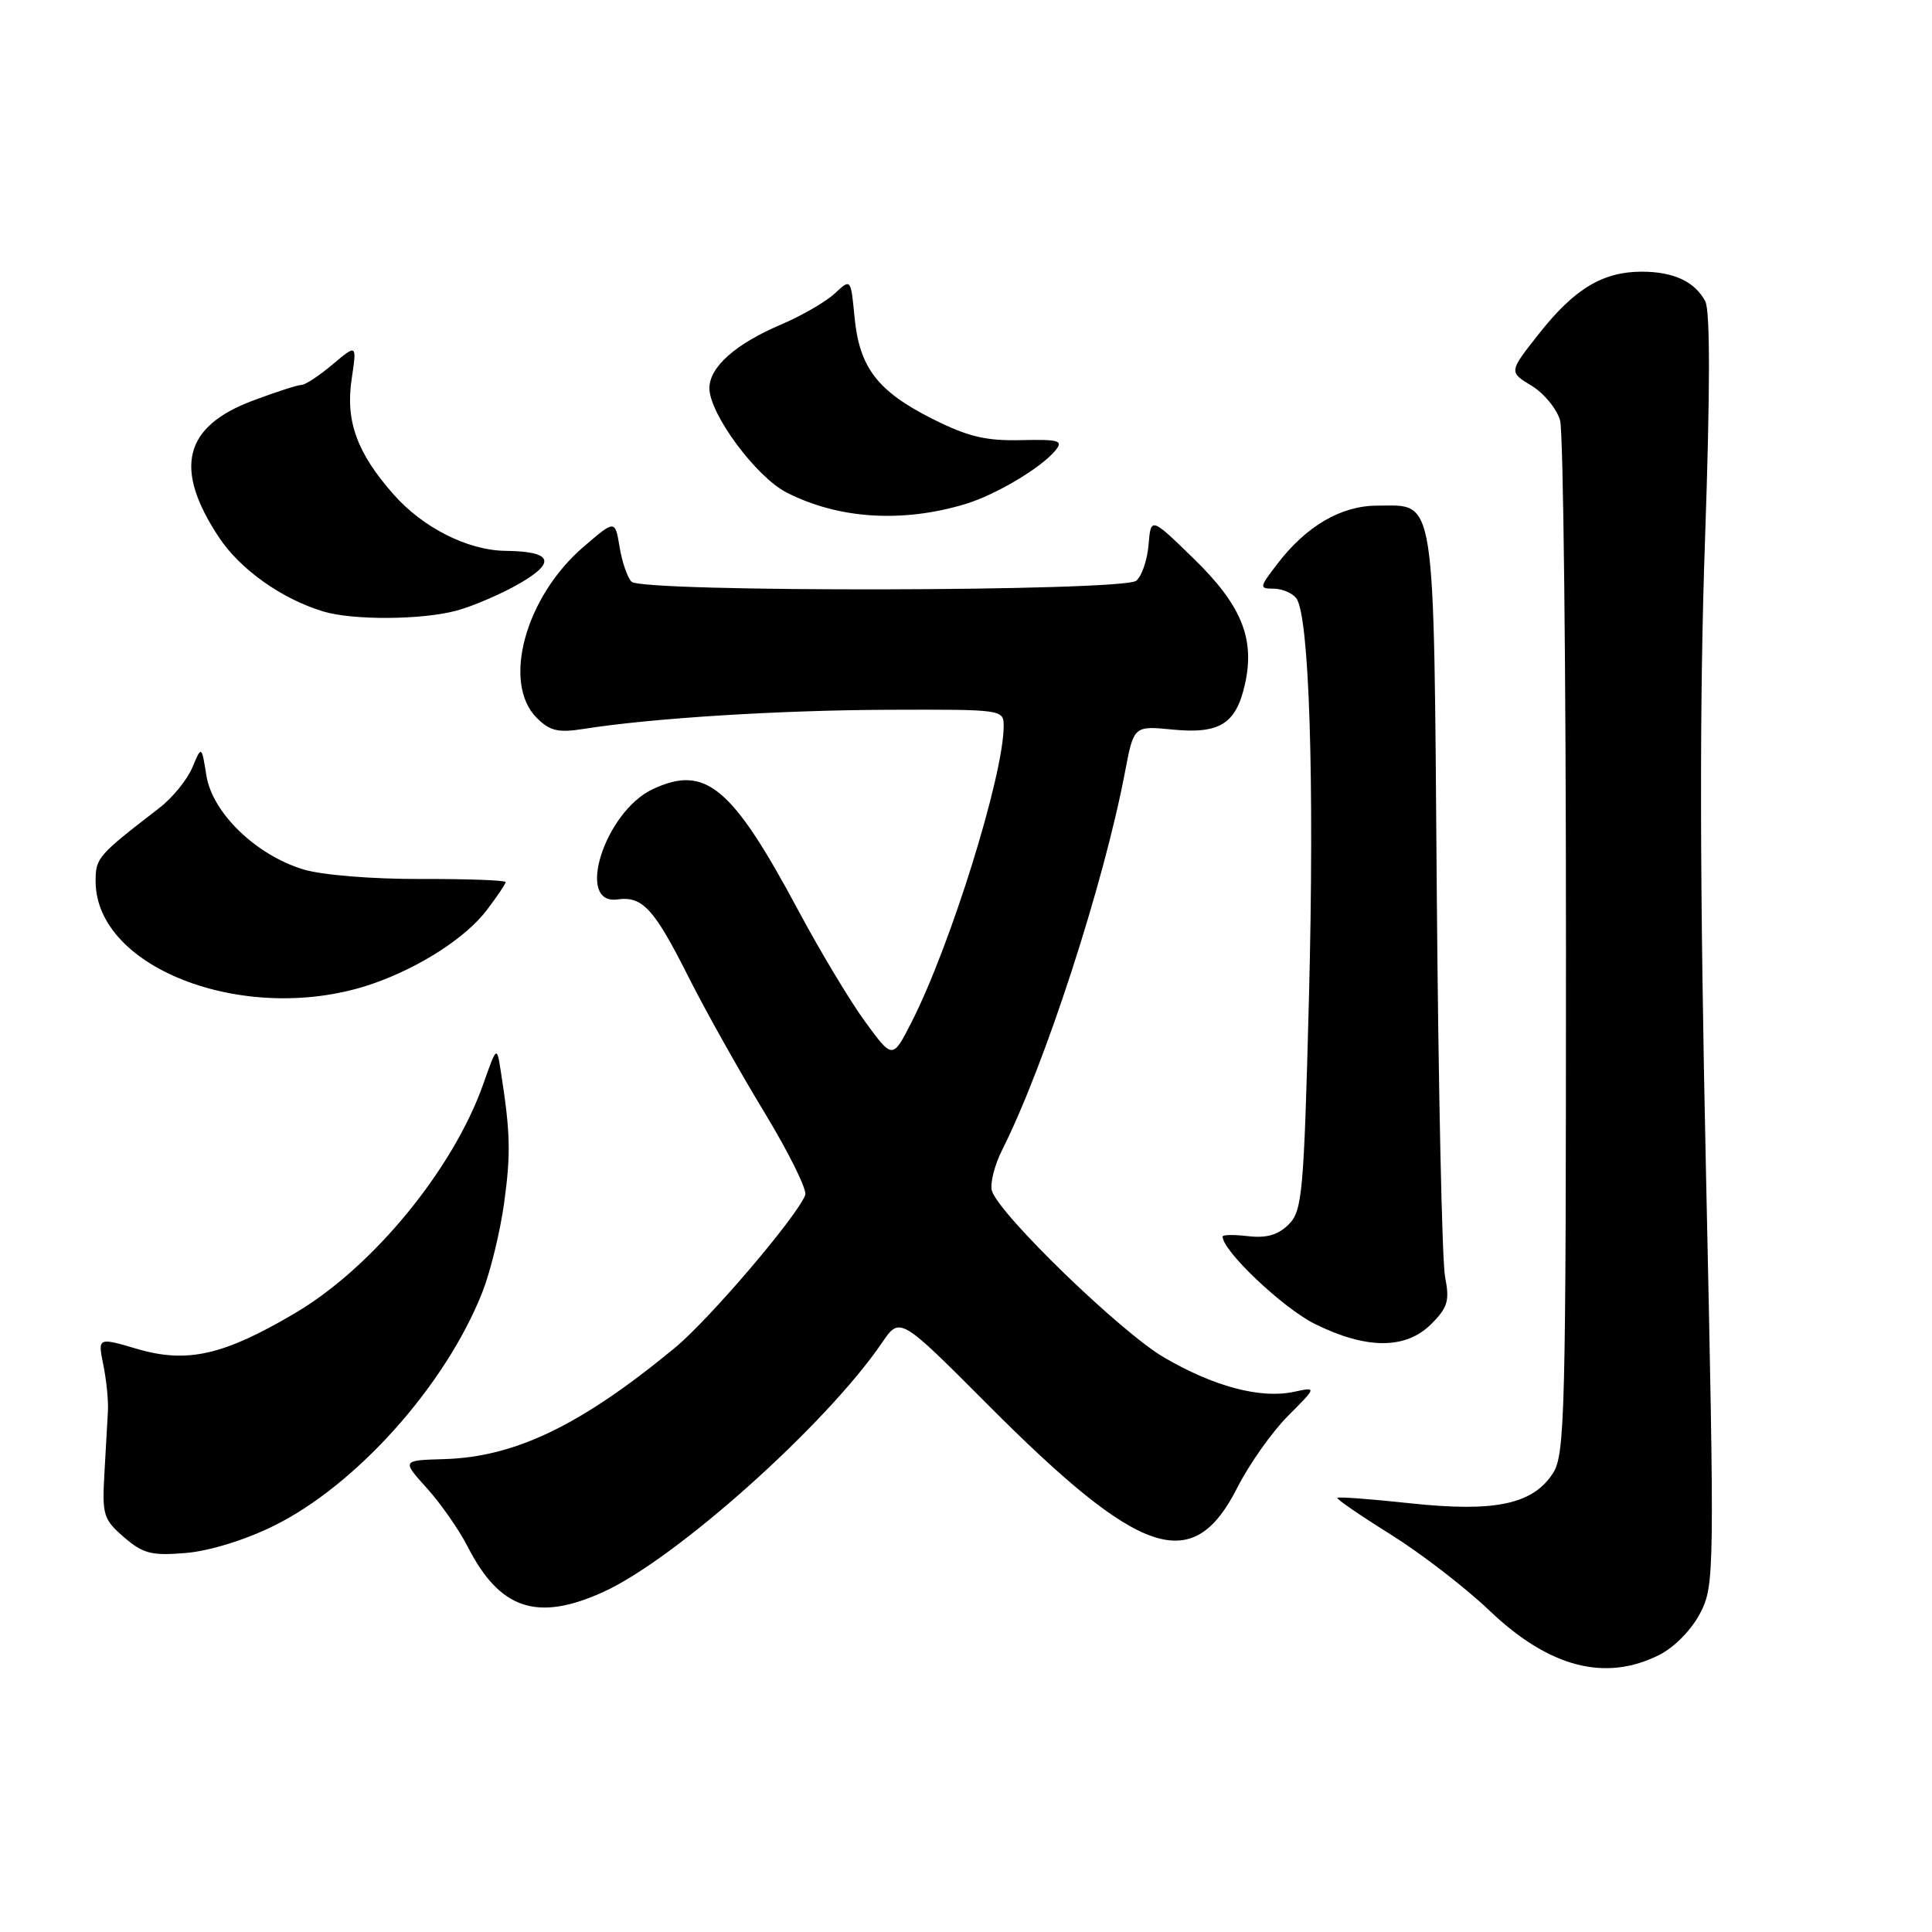 <?xml version="1.0" encoding="UTF-8" standalone="no"?>
<!DOCTYPE svg PUBLIC "-//W3C//DTD SVG 1.1//EN" "http://www.w3.org/Graphics/SVG/1.1/DTD/svg11.dtd" >
<svg xmlns="http://www.w3.org/2000/svg" xmlns:xlink="http://www.w3.org/1999/xlink" version="1.1" viewBox="0 0 256 256">
 <g >
 <path fill="currentColor"
d=" M 219.93 219.25 C 221.91 218.24 224.18 215.90 225.30 213.72 C 227.18 210.04 227.20 208.56 226.06 155.72 C 225.22 116.93 225.18 93.00 225.92 71.64 C 226.61 51.74 226.62 41.15 225.95 39.91 C 224.56 37.30 221.75 36.00 217.52 36.00 C 212.39 36.00 208.62 38.27 203.97 44.16 C 199.92 49.28 199.92 49.28 202.94 51.11 C 204.59 52.11 206.30 54.19 206.72 55.72 C 207.15 57.25 207.50 88.67 207.50 125.55 C 207.50 187.64 207.37 192.79 205.75 195.25 C 203.08 199.34 198.05 200.39 186.93 199.20 C 181.74 198.64 177.37 198.31 177.21 198.47 C 177.05 198.62 180.21 200.79 184.22 203.29 C 188.24 205.80 194.16 210.35 197.37 213.42 C 205.30 220.98 212.76 222.90 219.93 219.25 Z  M 79.91 210.96 C 89.56 206.58 109.47 188.78 116.87 177.92 C 119.24 174.44 119.24 174.44 130.87 186.11 C 151.15 206.47 158.05 208.77 163.95 197.12 C 165.52 194.03 168.53 189.76 170.65 187.63 C 174.50 183.77 174.50 183.77 171.42 184.43 C 167.02 185.37 160.80 183.71 154.21 179.85 C 148.48 176.49 132.46 160.98 131.44 157.81 C 131.15 156.88 131.76 154.40 132.82 152.31 C 138.44 141.15 146.26 117.09 149.06 102.33 C 150.23 96.17 150.23 96.17 155.36 96.67 C 161.61 97.28 163.78 95.93 164.96 90.67 C 166.32 84.63 164.51 80.18 158.15 74.00 C 152.50 68.50 152.50 68.50 152.19 72.17 C 152.03 74.19 151.29 76.35 150.56 76.95 C 148.83 78.39 85.11 78.51 83.68 77.08 C 83.14 76.54 82.43 74.48 82.10 72.49 C 81.50 68.87 81.50 68.87 77.34 72.44 C 69.61 79.06 66.48 90.48 71.12 95.12 C 72.86 96.86 73.95 97.12 77.37 96.58 C 86.33 95.16 103.23 94.10 117.75 94.05 C 132.92 94.00 133.00 94.01 132.99 96.25 C 132.97 102.77 125.95 125.31 120.79 135.43 C 118.28 140.36 118.28 140.36 114.67 135.43 C 112.68 132.72 108.68 126.06 105.78 120.64 C 96.97 104.18 93.46 101.27 86.45 104.59 C 80.13 107.59 76.19 119.96 81.81 119.18 C 85.13 118.71 86.67 120.39 91.22 129.43 C 93.44 133.85 97.94 141.88 101.22 147.28 C 104.50 152.68 106.96 157.65 106.70 158.34 C 105.60 161.22 94.00 174.81 89.44 178.58 C 77.00 188.85 68.28 193.06 58.88 193.34 C 53.23 193.50 53.23 193.50 56.57 197.20 C 58.41 199.24 60.83 202.71 61.96 204.92 C 66.21 213.26 71.16 214.92 79.91 210.96 Z  M 36.24 202.20 C 47.22 196.80 59.06 183.54 63.92 171.21 C 64.98 168.51 66.28 163.19 66.80 159.40 C 67.70 152.85 67.63 150.08 66.37 142.03 C 65.83 138.56 65.83 138.56 64.04 143.63 C 60.06 154.92 49.42 167.89 39.14 173.97 C 29.65 179.58 24.82 180.68 18.21 178.75 C 12.95 177.20 12.95 177.20 13.69 180.85 C 14.10 182.86 14.38 185.62 14.30 187.00 C 14.23 188.38 14.02 192.12 13.83 195.33 C 13.52 200.74 13.72 201.35 16.43 203.69 C 18.96 205.87 20.09 206.16 24.61 205.78 C 27.72 205.52 32.45 204.07 36.24 202.20 Z  M 189.65 175.44 C 191.84 173.25 192.10 172.35 191.48 169.19 C 191.08 167.16 190.59 144.16 190.38 118.08 C 189.96 64.57 190.33 67.00 182.49 67.00 C 177.71 67.00 173.08 69.70 169.23 74.75 C 166.86 77.84 166.84 78.00 168.75 78.00 C 169.85 78.00 171.20 78.56 171.75 79.25 C 173.49 81.43 174.19 103.45 173.44 132.32 C 172.77 158.19 172.56 160.44 170.76 162.24 C 169.37 163.63 167.83 164.08 165.40 163.80 C 163.53 163.58 162.00 163.60 162.00 163.85 C 162.00 165.75 169.97 173.30 174.19 175.41 C 181.03 178.81 186.26 178.83 189.65 175.44 Z  M 49.47 130.32 C 55.67 128.15 61.70 124.26 64.47 120.63 C 65.86 118.81 67.00 117.12 67.00 116.88 C 67.00 116.64 61.94 116.45 55.75 116.47 C 49.28 116.49 42.67 115.95 40.19 115.20 C 33.91 113.29 28.14 107.71 27.35 102.77 C 26.71 98.78 26.71 98.78 25.48 101.71 C 24.80 103.33 22.83 105.74 21.10 107.07 C 12.94 113.36 12.67 113.67 12.67 116.76 C 12.67 128.52 33.08 136.04 49.47 130.32 Z  M 60.50 80.91 C 62.70 80.31 66.47 78.69 68.87 77.30 C 73.76 74.47 73.14 73.06 67.00 72.99 C 62.00 72.94 56.02 69.92 52.12 65.48 C 47.28 59.98 45.76 55.77 46.60 50.20 C 47.29 45.58 47.29 45.58 44.07 48.29 C 42.30 49.78 40.45 51.00 39.96 51.00 C 39.47 51.00 36.58 51.93 33.52 53.08 C 24.34 56.51 22.96 62.07 29.02 71.21 C 31.82 75.45 37.34 79.36 42.83 81.02 C 46.75 82.21 55.91 82.15 60.50 80.91 Z  M 128.00 66.76 C 131.98 65.54 137.91 62.01 139.81 59.73 C 140.94 58.37 140.40 58.21 135.26 58.32 C 130.61 58.43 128.23 57.86 123.51 55.48 C 116.27 51.83 113.87 48.70 113.23 42.02 C 112.74 36.90 112.74 36.90 110.62 38.88 C 109.45 39.97 106.25 41.83 103.50 43.00 C 97.43 45.59 94.00 48.64 94.00 51.44 C 94.00 54.83 100.17 63.18 104.21 65.25 C 111.09 68.78 119.61 69.32 128.00 66.76 Z "/>
</g>
</svg>